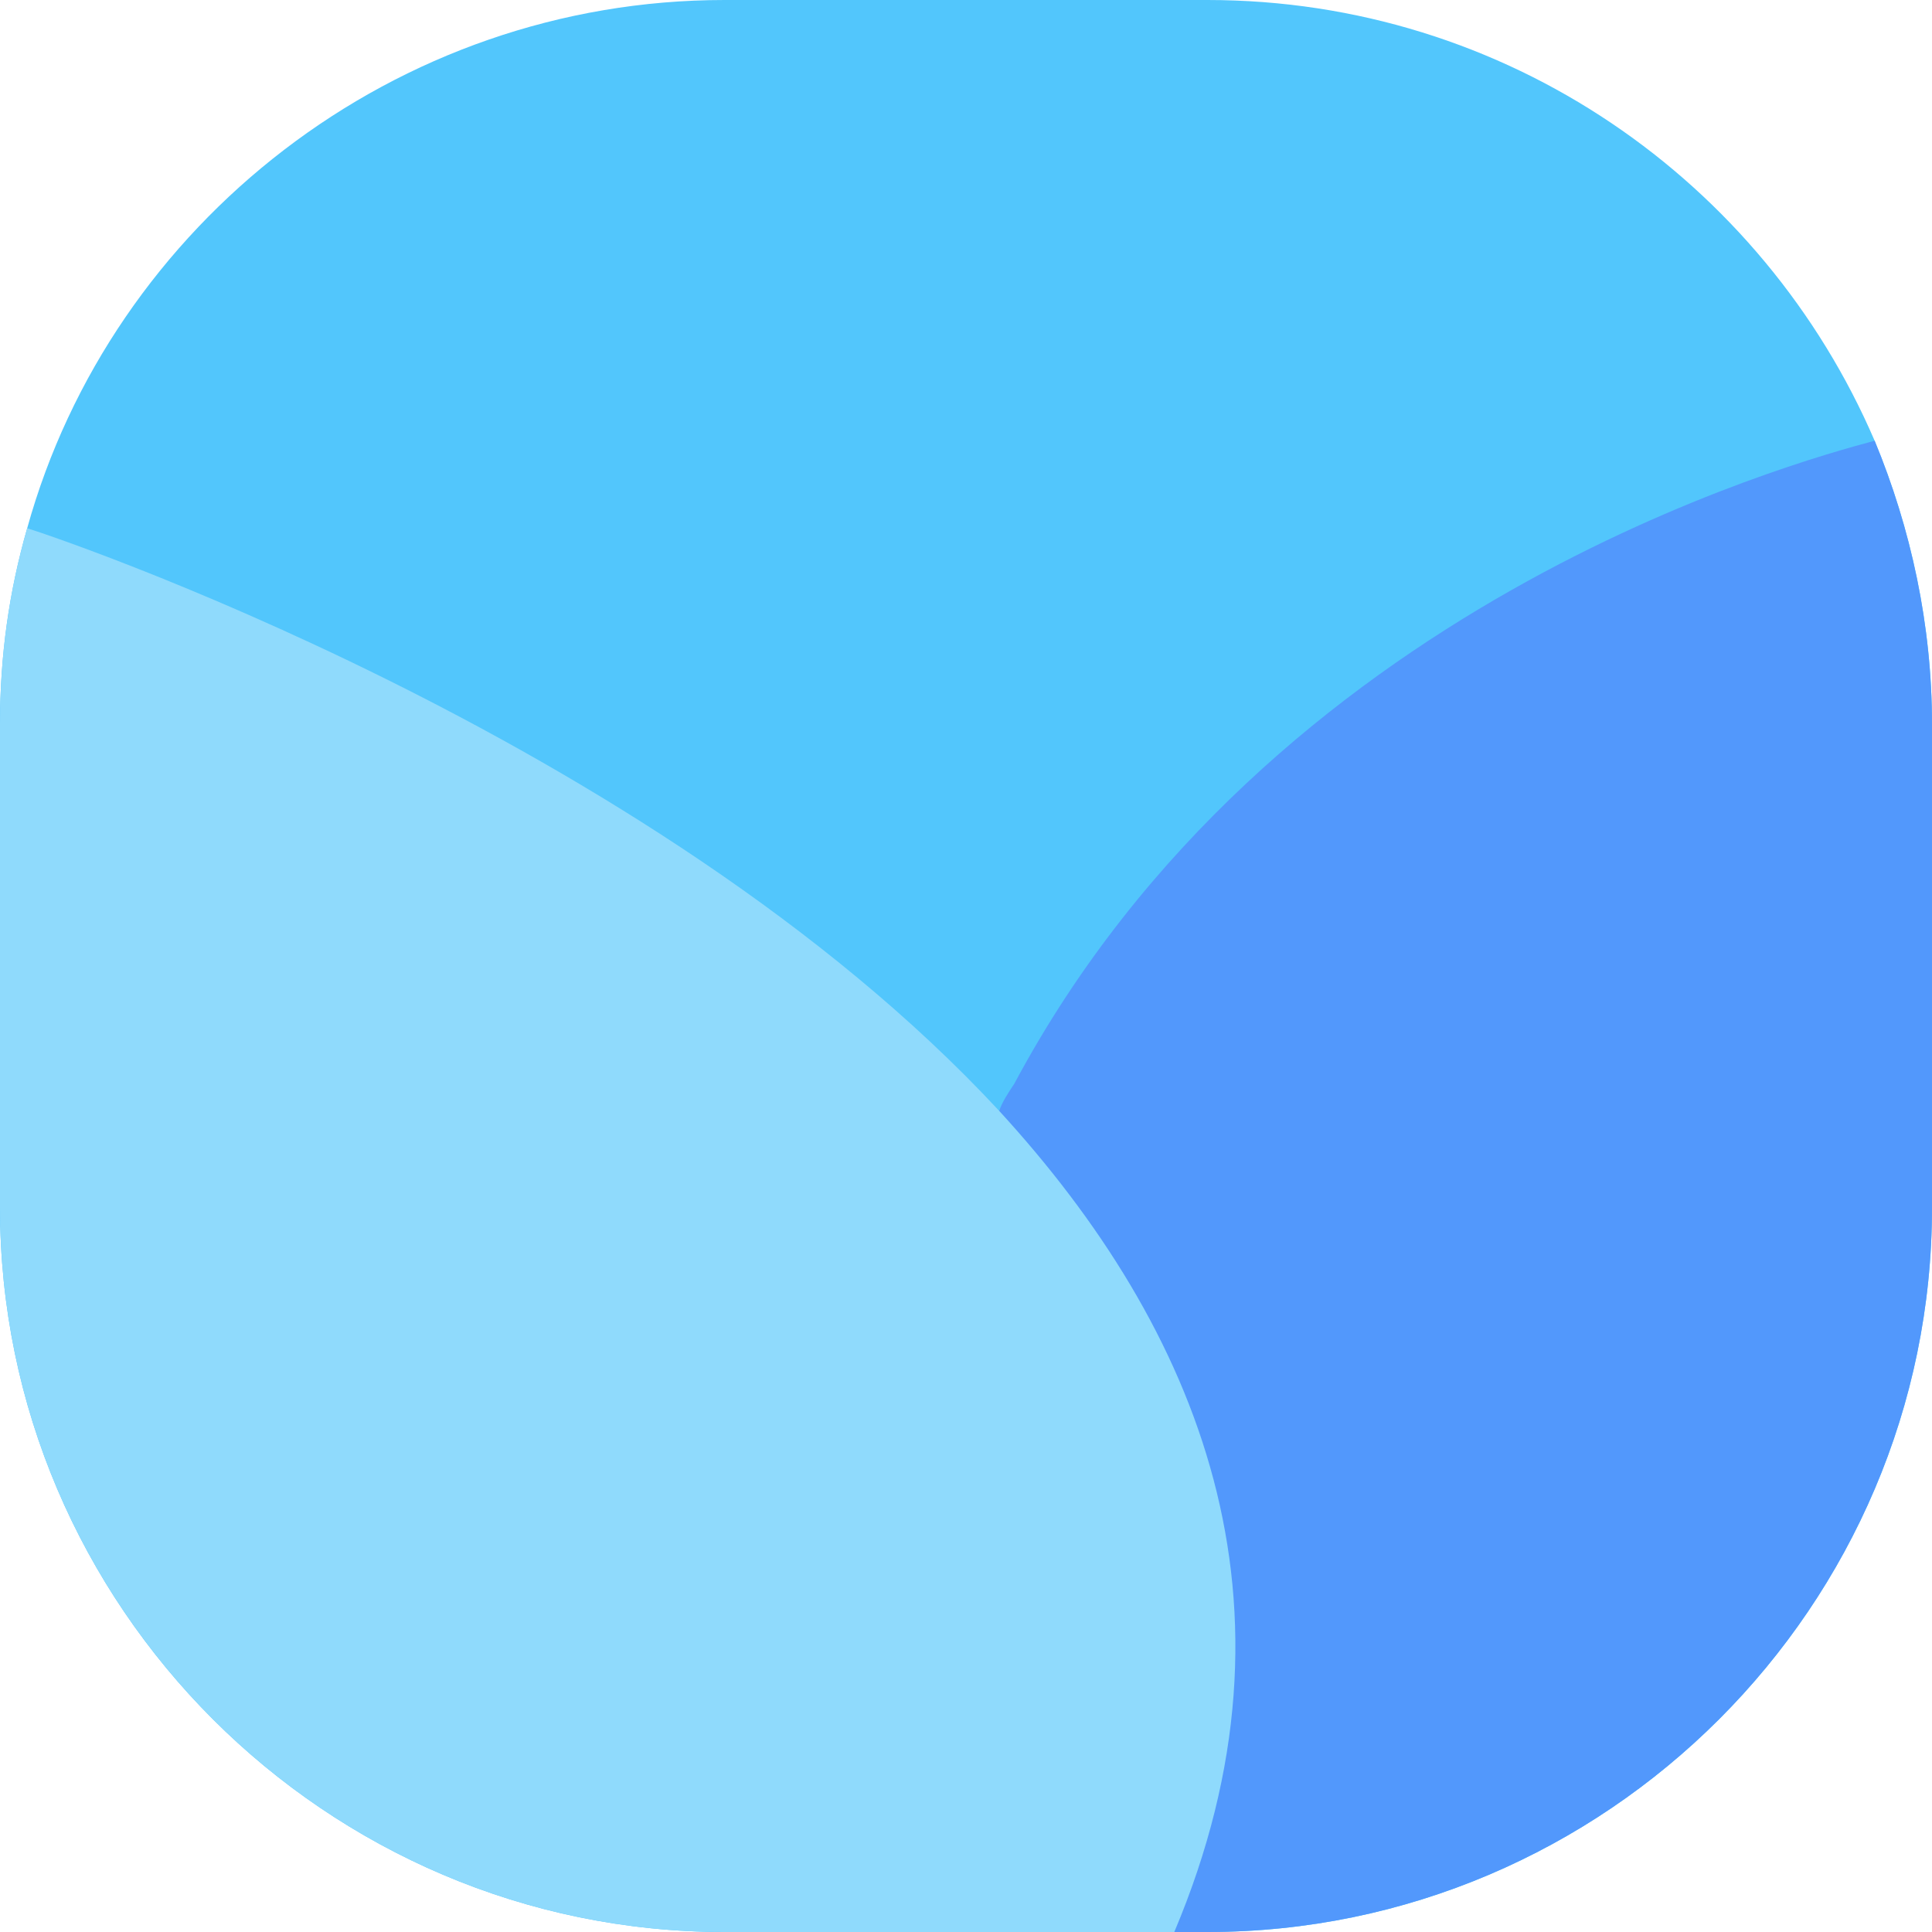 <?xml version="1.0" encoding="utf-8"?>
<!-- Generator: Adobe Illustrator 22.1.0, SVG Export Plug-In . SVG Version: 6.00 Build 0)  -->
<svg version="1.1" id="图层_1" xmlns="http://www.w3.org/2000/svg" xmlns:xlink="http://www.w3.org/1999/xlink" x="0px" y="0px"
	 viewBox="0 0 64 64" style="enable-background:new 0 0 64 64;" xml:space="preserve">
<style type="text/css">
	.st0{fill:#52C6FC;}
	.st1{fill:#5298FC;}
	.st2{fill:#8FDAFC;}
</style>
<path class="st0" d="M64,24v16c0,13.2-10.8,24-24,24H24C10.8,64,0,53.2,0,40V24c0-2.3,0.3-4.4,0.9-6.5C3.7,7.4,13.1,0,24,0h16
	c9.9,0,18.4,6,22.1,14.6C63.3,17.5,64,20.7,64,24z"/>
<path class="st1" d="M64,24v16c0,13.2-10.8,24-24,24H24.6c1.6-8.7,4.3-19,8.5-27.2c0.1-0.3,0.3-0.6,0.5-0.9
	c8.5-15.9,25.9-20.6,28.5-21.3C63.3,17.5,64,20.7,64,24z"/>
<path class="st2" d="M38.9,64H24C10.8,64,0,53.2,0,40V24c0-2.3,0.3-4.4,0.9-6.5c0.4,0.1,20.6,6.8,32.2,19.3
	C39.7,44,43.5,53.1,38.9,64z"/>
</svg>
